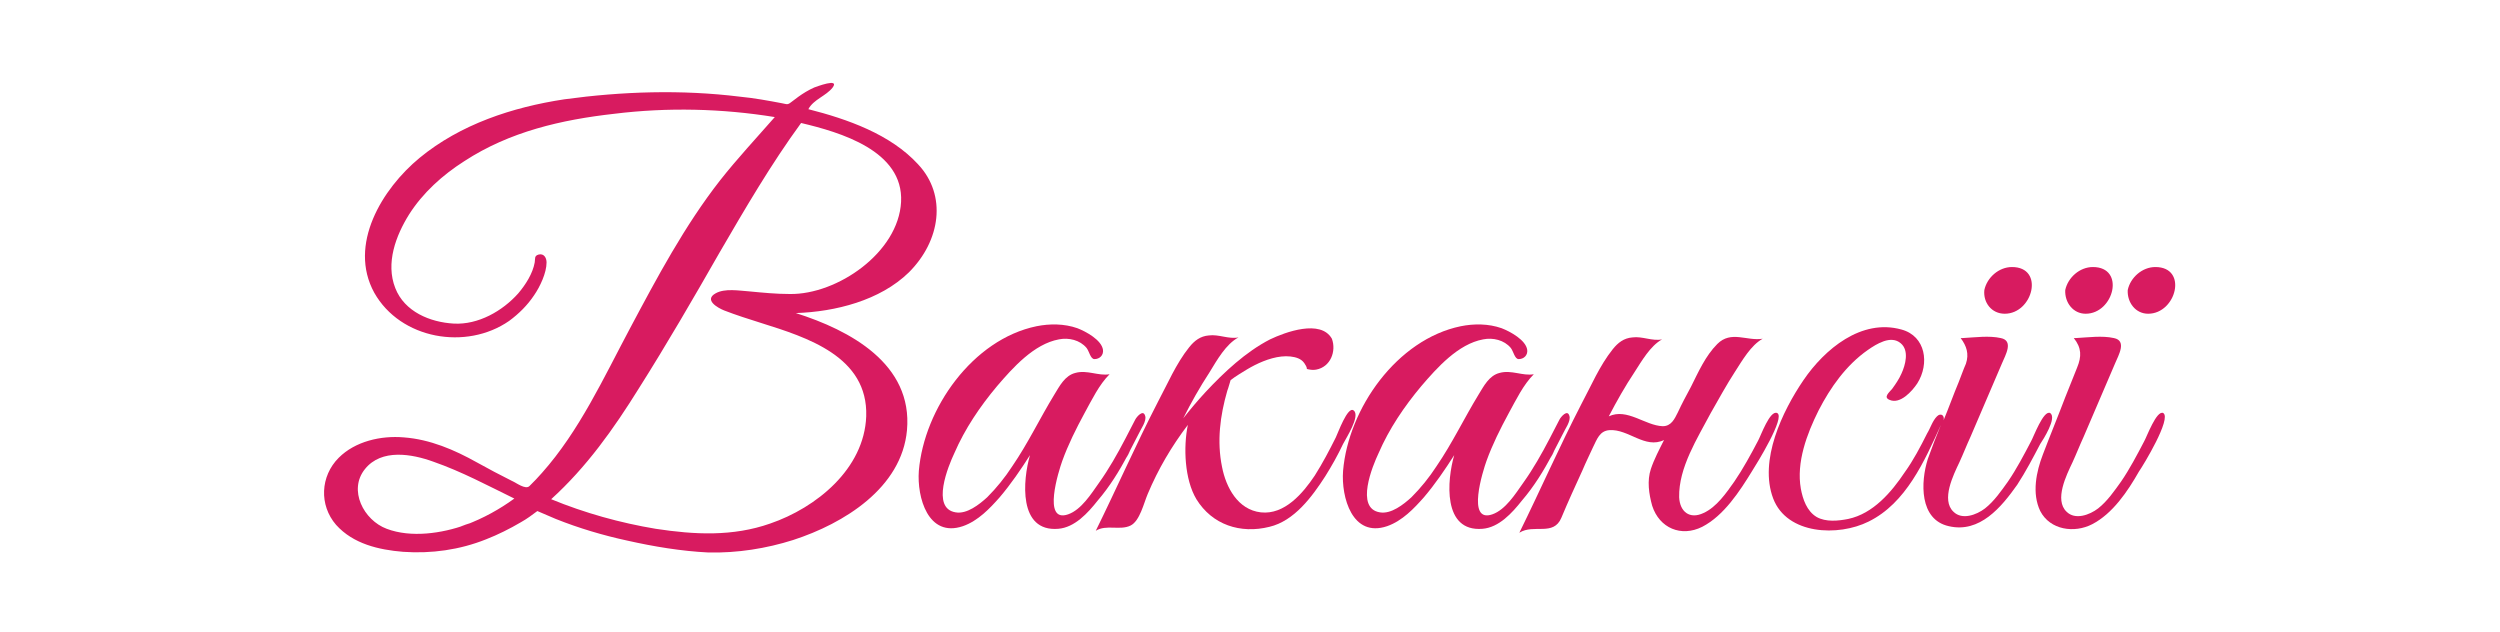 <?xml version="1.0" encoding="utf-8"?>
<!-- Generator: Adobe Illustrator 18.0.0, SVG Export Plug-In . SVG Version: 6.00 Build 0)  -->
<!DOCTYPE svg PUBLIC "-//W3C//DTD SVG 1.1//EN" "http://www.w3.org/Graphics/SVG/1.1/DTD/svg11.dtd">
<svg version="1.1" id="Layer_1" xmlns:x="http://ns.adobe.com/Extensibility/1.0/" xmlns:i="http://ns.adobe.com/AdobeIllustrator/10.0/" xmlns:graph="http://ns.adobe.com/Graphs/1.0/"
	 xmlns="http://www.w3.org/2000/svg" xmlns:xlink="http://www.w3.org/1999/xlink" x="0px" y="0px" viewBox="125 1417.5 380.1 96.1"
	 enable-background="new 125 1417.5 380.1 96.1" xml:space="preserve">
<g>
	<path fill="#D81B60" d="M264.6,1442.5c-4.2-4.6-10.8-6.9-16.7-8.4c0.8-1.5,2.7-2,3.7-3.3c1.1-1.5-2.5-0.1-2.8,0
		c-0.9,0.4-1.7,0.9-2.4,1.4c-0.4,0.3-0.8,0.6-1.2,0.9c-0.5,0.4-0.7,0.2-1.3,0.1c-2.1-0.4-4.3-0.8-6.4-1c-8.9-1.1-17.9-0.8-26.7,0.4
		c-7.9,1.2-15.8,3.8-22,8.9c-5.7,4.7-10.9,13.2-6.9,20.5c4,7.1,14,8.8,20.5,4.3c1.5-1.1,2.8-2.4,3.8-3.9c0.9-1.3,1.9-3.4,1.9-5
		c0-0.7-0.4-1.4-1.2-1.2c-0.7,0.2-0.5,0.6-0.6,1.2c-0.3,1.7-1.4,3.4-2.5,4.7c-2.4,2.7-6.1,4.8-9.8,4.6c-3.6-0.2-7.5-1.8-8.9-5.4
		c-1.5-3.8,0.1-8,2.1-11.2c2.1-3.3,5.1-6,8.4-8.1c6.9-4.5,14.8-6.3,22.8-7.2c8.1-1,16.4-0.8,24.4,0.5c-2.8,3.2-5.7,6.3-8.3,9.6
		c-5.4,6.9-9.6,14.8-13.7,22.5c-4,7.5-7.7,15.6-13.4,22c-0.6,0.7-1.2,1.3-1.9,2c-0.6,0.6-2-0.5-2.7-0.8c-1.8-0.9-3.5-1.8-5.3-2.8
		c-3.4-1.9-7.1-3.5-11.1-3.8c-3.5-0.3-7.4,0.6-9.9,3.1c-2.8,2.8-3,7.2-0.4,10.2c2.6,2.9,6.5,3.8,10.2,4.1c4.3,0.3,8.6-0.3,12.6-1.9
		c1.8-0.7,3.6-1.6,5.3-2.6c0.9-0.5,1.7-1.1,2.5-1.7c0.9,0.4,1.9,0.8,2.8,1.2c3.5,1.4,7.2,2.5,10.9,3.3c4,0.9,8.2,1.6,12.3,1.8
		c4.4,0.1,8.8-0.6,12.9-1.9c7.7-2.5,16.5-7.9,17.3-16.7c0.9-10.1-8.7-15.2-16.9-17.8c6-0.2,12.8-1.9,17.2-6.2
		C268,1454.1,269,1447.2,264.6,1442.5C262.9,1440.6,266.2,1444.3,264.6,1442.5z M195.8,1497.3c-3.6,1.3-8.3,2-12,0.6
		c-3.5-1.3-5.9-5.9-3.3-9.1c2.5-3.1,7.1-2.3,10.4-1.1c4.3,1.5,8.2,3.6,12.3,5.6C201,1494.9,198.5,1496.3,195.8,1497.3
		C193.1,1498.2,198.5,1496.3,195.8,1497.3z M262,1448.2c-0.4,7.7-9.7,14.1-16.9,14c-2.1,0-4.1-0.2-6.2-0.4c-1.5-0.1-3.7-0.5-5.1,0.3
		c-1.8,1,0.3,2.2,1.3,2.6c1.8,0.7,3.7,1.3,5.6,1.9c7,2.2,16.3,5.1,16,14.2c-0.3,8-7.6,13.9-14.6,16.3c-5.7,2-11.5,1.7-17.4,0.8
		c-5.4-0.9-10.8-2.4-15.9-4.5c5.4-4.9,9.5-10.7,13.3-16.8c4.3-6.8,8.3-13.7,12.3-20.7c3.9-6.7,7.8-13.4,12.4-19.7
		C252.7,1437.6,262.4,1440.4,262,1448.2C261.9,1449.9,262.1,1446.5,262,1448.2z"/>
	<path fill="#D81B60" d="M296.5,1486.6c0.5-1,1.1-2.1,1.6-3.1c0.3-0.7,1.3-2,1-2.8c-0.3-1-1.3,0.2-1.5,0.6c-0.5,1-1,1.9-1.5,2.9
		c-1.2,2.3-2.5,4.6-4,6.7c-1.2,1.7-2.7,4.1-4.7,4.8c-4,1.4-1.4-6.7-0.9-8.1c0.9-2.5,2.1-4.9,3.4-7.3c1.1-2,2.2-4.3,3.8-5.9
		c-1.7,0.3-3.4-0.7-5.2-0.2c-1.6,0.4-2.4,2-3.2,3.3c-2.2,3.6-4,7.4-6.4,10.9c-1.1,1.7-2.4,3.3-3.8,4.7c-1.2,1.1-3.1,2.6-4.8,2.3
		c-3.8-0.6-1.1-7.1-0.2-9c1.6-3.7,3.9-7.1,6.5-10.2c2.4-2.8,5.6-6.4,9.4-7.1c1.5-0.3,3.2,0.1,4.2,1.3c0.4,0.5,0.6,1.7,1.2,1.7
		c0.8,0,1.4-0.6,1.3-1.4c-0.2-1.5-2.6-2.8-3.9-3.3c-2-0.7-4.2-0.7-6.2-0.3c-9.7,2-17.1,12.5-17.9,22c-0.3,4,1.4,10.2,6.7,8.4
		c2.3-0.8,4.1-2.7,5.6-4.4c1.7-2,3.2-4.2,4.6-6.4c-1.1,3.8-1.8,11.7,4.3,11.2c2.5-0.2,4.5-2.4,6-4.3
		C293.7,1491.5,295.2,1489.1,296.5,1486.6C297.5,1484.8,295.6,1488.4,296.5,1486.6z"/>
	<path fill="#D81B60" d="M330.8,1479.9c-0.9-0.7-2.4,3.5-2.7,4.1c-1,2-2,3.9-3.2,5.8c-1.8,2.7-4.6,6-8.2,5.6
		c-3.5-0.4-5.3-3.8-5.9-6.9c-0.8-3.9-0.3-7.8,0.8-11.6c0.2-0.5,0.3-1,0.5-1.6c0.4-0.3,0.8-0.6,1.3-0.9c0.8-0.5,1.6-1,2.4-1.4
		c1.6-0.8,3.6-1.5,5.4-1.3c0.8,0.1,1.6,0.3,2.1,1c0.2,0.3,0.4,0.6,0.4,0.9c0.4,0.1,0.9,0.2,1.4,0.1c2.2-0.4,3.1-2.8,2.4-4.7
		c-1.7-3-7.1-1-9.4,0.1c-3.7,1.9-7,5-9.8,8c-1.2,1.3-2.3,2.6-3.4,4c1.2-2.4,2.5-4.7,4-7c1.1-1.8,2.5-4.3,4.4-5.3
		c-1.5,0.3-3-0.5-4.5-0.3c-1.3,0.1-2.2,0.8-3,1.8c-2,2.5-3.3,5.6-4.8,8.4c-3.3,6.4-6.2,13-9.4,19.5c1.6-1,3.7,0,5.3-0.8
		c1.4-0.7,2-3.4,2.6-4.8c1.6-3.8,3.6-7.2,6.1-10.5c-0.7,3.4-0.5,8.3,1.3,11.3c2.4,3.9,6.7,5.3,11.1,4.2c3.8-0.9,6.5-4.6,8.5-7.7
		c1-1.6,1.9-3.2,2.7-4.9C329.6,1484.2,331.9,1480.7,330.8,1479.9z"/>
	<path fill="#D81B60" d="M361,1486.6c0.5-1,1.1-2.1,1.6-3.1c0.3-0.7,1.3-2,1-2.8c-0.3-1-1.3,0.2-1.5,0.6c-0.5,1-1,1.9-1.5,2.9
		c-1.2,2.3-2.5,4.6-4,6.7c-1.2,1.7-2.7,4.1-4.7,4.8c-4,1.4-1.4-6.7-0.9-8.1c0.9-2.5,2.1-4.9,3.4-7.3c1.1-2,2.2-4.3,3.8-5.9
		c-1.7,0.3-3.4-0.7-5.2-0.2c-1.6,0.4-2.4,2-3.2,3.3c-2.2,3.6-4,7.4-6.4,10.9c-1.1,1.7-2.4,3.3-3.8,4.7c-1.2,1.1-3.1,2.6-4.8,2.3
		c-3.8-0.6-1.1-7.1-0.2-9c1.6-3.7,3.9-7.1,6.5-10.2c2.4-2.8,5.6-6.4,9.4-7.1c1.5-0.3,3.2,0.1,4.2,1.3c0.4,0.5,0.6,1.7,1.2,1.7
		c0.8,0,1.4-0.6,1.3-1.4c-0.2-1.5-2.6-2.8-3.9-3.3c-2-0.7-4.2-0.7-6.2-0.3c-9.7,2-17.1,12.5-17.9,22c-0.3,4,1.4,10.2,6.7,8.4
		c2.3-0.8,4.1-2.7,5.6-4.4c1.7-2,3.2-4.2,4.6-6.4c-1.1,3.8-1.8,11.7,4.3,11.2c2.5-0.2,4.5-2.4,6-4.3
		C358.2,1491.5,359.7,1489.1,361,1486.6C362,1484.8,360.1,1488.4,361,1486.6z"/>
	<path fill="#D81B60" d="M395.2,1480.3c-1.1-0.5-2.5,3.5-2.9,4.2c-1.1,2.1-2.3,4.3-3.6,6.2c-1.2,1.7-2.7,3.9-4.7,4.8
		c-2.1,1-3.6-0.2-3.7-2.4c-0.1-4.5,2.8-9,4.8-12.8c1.2-2.1,2.4-4.3,3.7-6.3c1.1-1.7,2.4-4,4.2-5c-2.4,0.4-4.8-1.3-6.9,0.8
		c-1.8,1.8-2.9,4.3-4,6.5c-0.7,1.3-1.4,2.6-2,3.9c-0.5,1-1,2.1-2.3,2.1c-2.7-0.1-5.4-2.8-8.2-1.5c1.2-2.3,2.5-4.6,3.9-6.7
		c1.1-1.7,2.4-4,4.2-5c-1.5,0.3-3-0.5-4.5-0.3c-1.3,0.1-2.2,0.8-3,1.8c-2,2.5-3.3,5.6-4.8,8.4c-3.3,6.4-6.2,13-9.4,19.5
		c2.2-1.4,5.2,0.6,6.4-2.3c1-2.4,2.1-4.8,3.2-7.2c0.5-1.2,1.1-2.4,1.6-3.5c0.6-1.2,1-2.5,2.5-2.6c2.9-0.2,5.4,2.9,8.3,1.5
		c-0.7,1.4-1.5,2.9-2,4.4c-0.6,1.8-0.3,3.8,0.2,5.6c1.1,3.4,4.4,4.8,7.6,3.2c3.3-1.7,5.7-5.4,7.6-8.5
		C392.1,1488,396.5,1480.9,395.2,1480.3C394.8,1480.1,395.6,1480.5,395.2,1480.3z"/>
	<path fill="#D81B60" d="M429.8,1465.2c4.3,0,6.1-7.1,1.1-7.1c-2,0-3.8,1.6-4.2,3.5C426.5,1463.5,427.8,1465.2,429.8,1465.2z"/>
	<path fill="#D81B60" d="M436.7,1480.3c-1-0.5-2.5,3.6-2.9,4.3c-1.1,2.1-2.2,4.2-3.5,6.1c-1,1.4-2.1,3-3.5,4.1
		c-1.3,1-3.5,1.8-4.8,0.5c-1.9-1.8,0-5.6,0.9-7.5c0.6-1.3,1.1-2.6,1.7-3.9c1.6-3.7,3.2-7.5,4.8-11.2c0.5-1.2,1.8-3.4-0.2-3.8
		c-1.8-0.4-3.9-0.1-5.8,0c-0.1,0-0.2,0-0.3,0c0.9,1.2,1.3,2.4,0.8,3.9c-0.4,0.9-0.7,1.8-1.1,2.8c-0.8,1.9-1.5,3.9-2.3,5.8
		c0.2-0.7-0.4-1.2-1-0.6c-0.7,0.7-1,1.8-1.5,2.6c-1,2-2.1,4.1-3.4,5.9c-2,3-4.8,6.3-8.6,7.1c-1.5,0.3-3.4,0.5-4.8-0.3
		c-1.5-0.9-2.1-2.7-2.4-4.3c-0.7-4,0.9-8.3,2.7-11.9c1.8-3.5,4.2-6.9,7.5-9.2c1.3-0.9,3.5-2.3,5-1c1.3,1.1,0.7,3.3,0.1,4.6
		c-0.4,0.9-0.9,1.6-1.4,2.3c-0.5,0.6-1.4,1.3-0.4,1.7c1.6,0.7,3.4-1.3,4.2-2.5c1.9-3,1.3-7.2-2.4-8.2c-6.1-1.7-11.7,3-14.9,7.7
		c-3.2,4.7-6.8,12.2-4.6,18c2.1,5.5,9.9,5.8,14.5,3.5c5.7-2.8,8.5-9.2,11-14.7c-0.7,1.7-1.4,3.5-2,5.2c-1.1,3.5-1.3,9.2,3.2,10.2
		c4.7,1.1,8-2.9,10.4-6.3c1.3-2,2.4-4.1,3.5-6.2C435.6,1484.4,437.8,1481,436.7,1480.3C436.3,1480.1,437.1,1480.6,436.7,1480.3z"/>
	<path fill="#D81B60" d="M453.9,1480.3c-1-0.5-2.5,3.6-2.9,4.3c-1.1,2.1-2.2,4.2-3.5,6.1c-1,1.4-2.1,3-3.5,4.1
		c-1.3,1-3.5,1.8-4.8,0.5c-1.9-1.8,0-5.6,0.9-7.5c0.6-1.3,1.1-2.6,1.7-3.9c1.6-3.7,3.2-7.5,4.8-11.2c0.5-1.2,1.8-3.4-0.2-3.8
		c-1.8-0.4-3.9-0.1-5.8,0c-0.1,0-0.2,0-0.3,0c1.2,1.5,1.2,2.8,0.5,4.5c-0.6,1.5-1.2,3-1.8,4.5c-1.1,2.9-2.3,5.8-3.4,8.7
		c-1,2.6-1.7,5.9-0.4,8.6c1.5,2.9,5.2,3.4,7.9,2c3.1-1.6,5.4-5,7.1-8C450.9,1488.2,455.2,1481.1,453.9,1480.3
		C453.5,1480.1,454.3,1480.6,453.9,1480.3z"/>
	<path fill="#D81B60" d="M442.1,1465.2c4.3,0,6.1-7.1,1.1-7.1c-2,0-3.8,1.6-4.2,3.5C438.9,1463.5,440.2,1465.2,442.1,1465.2z"/>
	<path fill="#D81B60" d="M451.6,1465.2c4.3,0,6.1-7.1,1.1-7.1c-2,0-3.8,1.6-4.2,3.5C448.4,1463.5,449.7,1465.2,451.6,1465.2z"/>
</g>
</svg>
